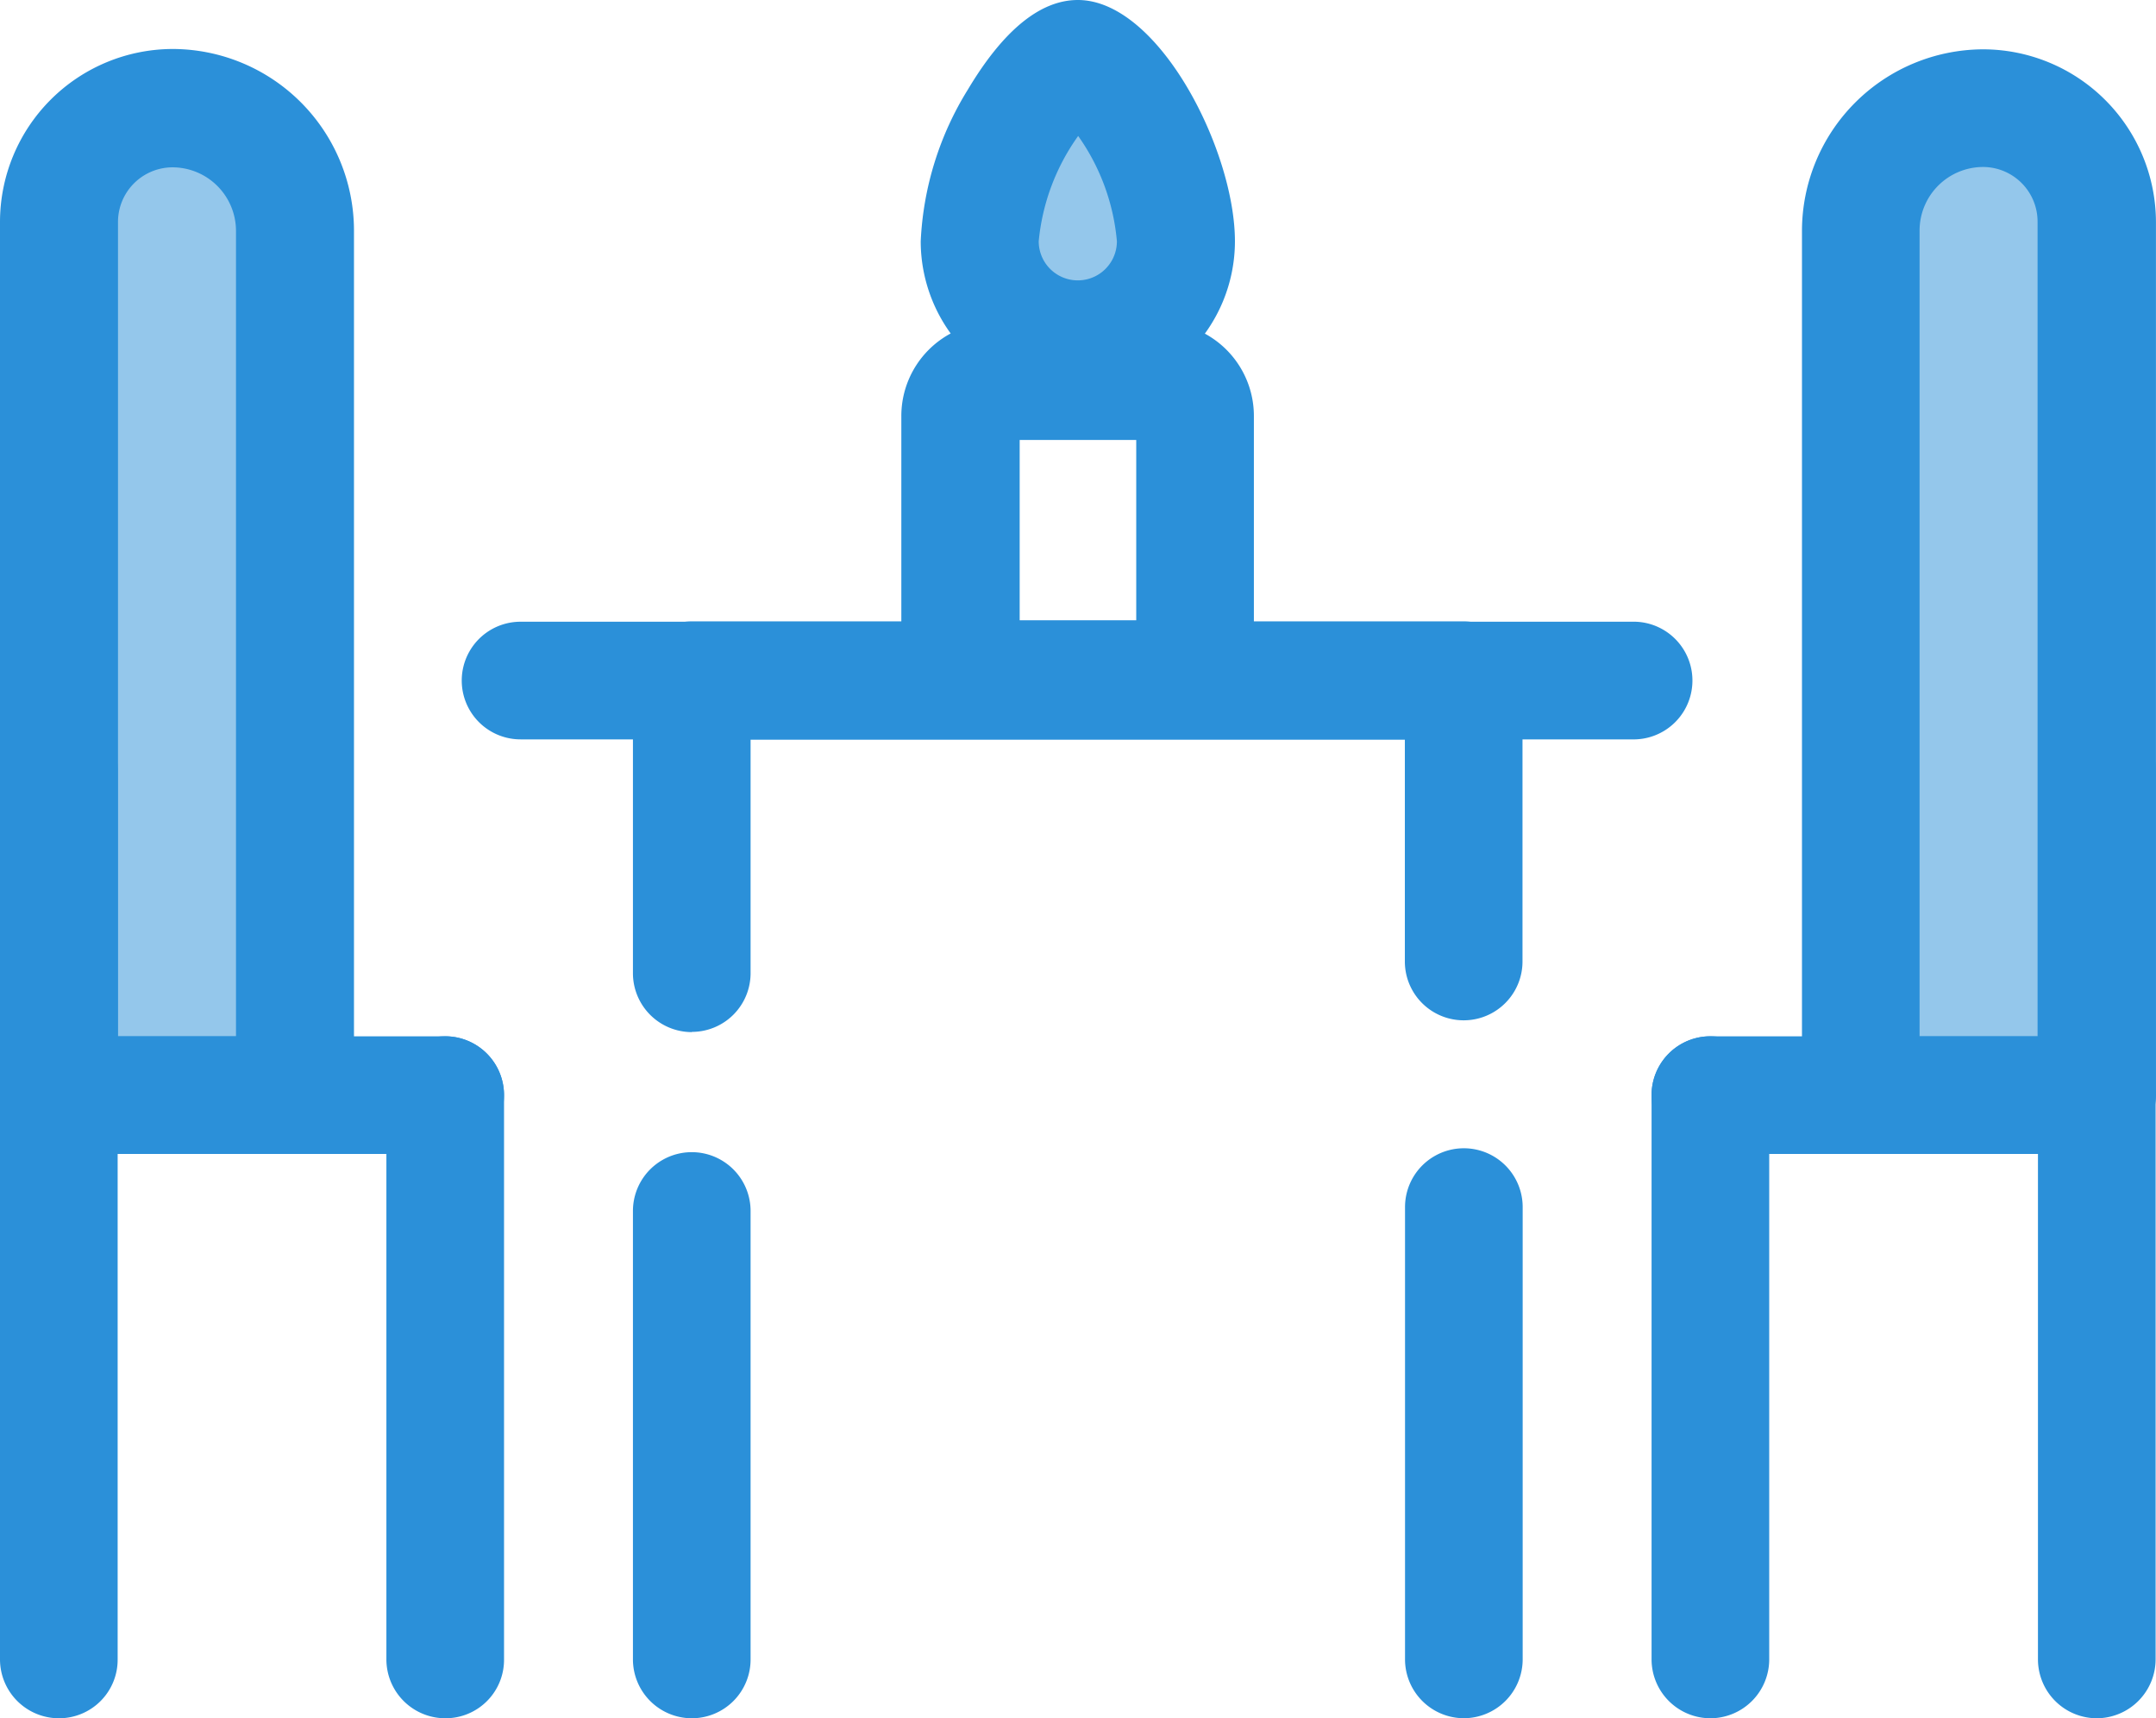<svg xmlns="http://www.w3.org/2000/svg" width="49.828" height="39.709" viewBox="0 0 49.828 39.709">
  <g id="table-blue" transform="translate(0)">
    <path id="Path_25" data-name="Path 25" d="M282.642,173.108a2.271,2.271,0,0,1-4.542,0c0-1.872,1.644-4.209,2.271-4.209C281.031,168.892,282.642,171.236,282.642,173.108Z" transform="translate(-255.462 -167.532)" fill="#2b90d9" opacity="0.5"/>
    <g id="Group_21" data-name="Group 21" transform="translate(10.672)">
      <path id="Path_26" data-name="Path 26" d="M265.031,161.307a3.634,3.634,0,0,1-3.631-3.631,7.282,7.282,0,0,1,1.091-3.508c.822-1.376,1.677-2.068,2.54-2.068,1.872,0,3.631,3.476,3.631,5.576a3.634,3.634,0,0,1-3.631,3.631Zm.008-6.065a4.989,4.989,0,0,0-.912,2.434.9.9,0,1,0,1.807,0A4.961,4.961,0,0,0,265.039,155.242Z" transform="translate(-250.793 -152.1)" fill="#2b90d9"/>
      <path id="Path_27" data-name="Path 27" d="M261.883,253.214h-3.818a2.164,2.164,0,0,1-2.165-2.165v-5.283a2.164,2.164,0,0,1,2.165-2.165h3.818a2.164,2.164,0,0,1,2.165,2.165v5.283A2.164,2.164,0,0,1,261.883,253.214Zm-3.248-2.727h2.694v-4.168h-2.694Z" transform="translate(-245.741 -236.152)" fill="#2b90d9"/>
      <path id="Path_28" data-name="Path 28" d="M158.215,331.319H132.459a1.359,1.359,0,1,1,0-2.719h25.764a1.36,1.36,0,0,1-.008,2.719Z" transform="translate(-131.1 -314.232)" fill="#2b90d9"/>
      <path id="Path_29" data-name="Path 29" d="M400.259,491.271a1.362,1.362,0,0,1-1.359-1.359V479.459a1.359,1.359,0,0,1,2.719,0v10.452a1.362,1.362,0,0,1-1.36,1.36Z" transform="translate(-377.1 -451.563)" fill="#2b90d9"/>
      <path id="Path_30" data-name="Path 30" d="M181.059,337.992a1.362,1.362,0,0,1-1.359-1.359V329.86a1.362,1.362,0,0,1,1.359-1.359H198.9a1.362,1.362,0,0,1,1.359,1.359v6.5a1.359,1.359,0,0,1-2.719,0v-5.128H182.419v5.4a1.357,1.357,0,0,1-1.36,1.355Z" transform="translate(-175.744 -314.14)" fill="#2b90d9"/>
      <path id="Path_31" data-name="Path 31" d="M181.059,492.282a1.362,1.362,0,0,1-1.359-1.359V480.559a1.359,1.359,0,0,1,2.719,0v10.354a1.358,1.358,0,0,1-1.36,1.369Z" transform="translate(-175.744 -452.573)" fill="#2b90d9"/>
    </g>
    <path id="Path_32" data-name="Path 32" d="M533.754,205.7H528.3V185.725a2.826,2.826,0,0,1,2.825-2.825h0a2.619,2.619,0,0,1,2.621,2.621V205.7Z" transform="translate(-485.295 -180.393)" fill="#2b90d9" opacity="0.5"/>
    <g id="Group_22" data-name="Group 22" transform="translate(38.17 1.14)">
      <path id="Path_33" data-name="Path 33" d="M518.413,191.628h-5.454a1.362,1.362,0,0,1-1.359-1.359V170.292a4.2,4.2,0,0,1,4.192-4.192,4,4,0,0,1,3.989,3.989v20.188a1.372,1.372,0,0,1-1.368,1.351Zm-4.095-2.719h2.727V170.081a1.263,1.263,0,0,0-1.262-1.262,1.47,1.47,0,0,0-1.465,1.465Z" transform="translate(-508.124 -166.1)" fill="#2b90d9"/>
      <path id="Path_34" data-name="Path 34" d="M479.189,449.019h-8.93a1.359,1.359,0,0,1,0-2.719h8.93a1.359,1.359,0,0,1,0,2.719Z" transform="translate(-468.9 -423.491)" fill="#2b90d9"/>
      <path id="Path_35" data-name="Path 35" d="M579.959,376.906a1.362,1.362,0,0,1-1.359-1.359V354.959a1.359,1.359,0,0,1,2.719,0v20.579a1.364,1.364,0,0,1-1.36,1.368Z" transform="translate(-569.67 -338.337)" fill="#2b90d9"/>
      <path id="Path_36" data-name="Path 36" d="M470.259,462.06a1.362,1.362,0,0,1-1.359-1.36V447.659a1.359,1.359,0,0,1,2.719,0V460.7a1.362,1.362,0,0,1-1.36,1.36Z" transform="translate(-468.9 -423.491)" fill="#2b90d9"/>
    </g>
    <path id="Path_37" data-name="Path 37" d="M16.7,205.7h5.454V185.725a2.826,2.826,0,0,0-2.825-2.825h0a2.619,2.619,0,0,0-2.621,2.621C16.7,185.513,16.7,205.7,16.7,205.7Z" transform="translate(-15.341 -180.393)" fill="#2b90d9" opacity="0.5"/>
    <g id="Group_23" data-name="Group 23" transform="translate(0 1.132)">
      <path id="Path_38" data-name="Path 38" d="M6.813,191.536H1.359A1.362,1.362,0,0,1,0,190.177V169.989A4,4,0,0,1,3.989,166a4.2,4.2,0,0,1,4.192,4.192v19.985a1.364,1.364,0,0,1-1.368,1.359Zm-4.086-2.719H5.454V170.2a1.47,1.47,0,0,0-1.465-1.465A1.263,1.263,0,0,0,2.727,170Z" transform="translate(0 -166)" fill="#2b90d9"/>
      <path id="Path_39" data-name="Path 39" d="M10.289,449.019H1.359a1.359,1.359,0,0,1,0-2.719h8.93a1.359,1.359,0,1,1,0,2.719Z" transform="translate(0 -423.483)" fill="#2b90d9"/>
      <path id="Path_40" data-name="Path 40" d="M1.359,376.906A1.362,1.362,0,0,1,0,375.546V354.959a1.36,1.36,0,0,1,2.719,0v20.579a1.353,1.353,0,0,1-1.36,1.368Z" transform="translate(0 -338.329)" fill="#2b90d9"/>
      <path id="Path_41" data-name="Path 41" d="M111.059,462.06a1.362,1.362,0,0,1-1.359-1.36V447.659a1.359,1.359,0,1,1,2.719,0V460.7a1.351,1.351,0,0,1-1.36,1.36Z" transform="translate(-100.77 -423.483)" fill="#2b90d9"/>
    </g>
  </g>
</svg>
